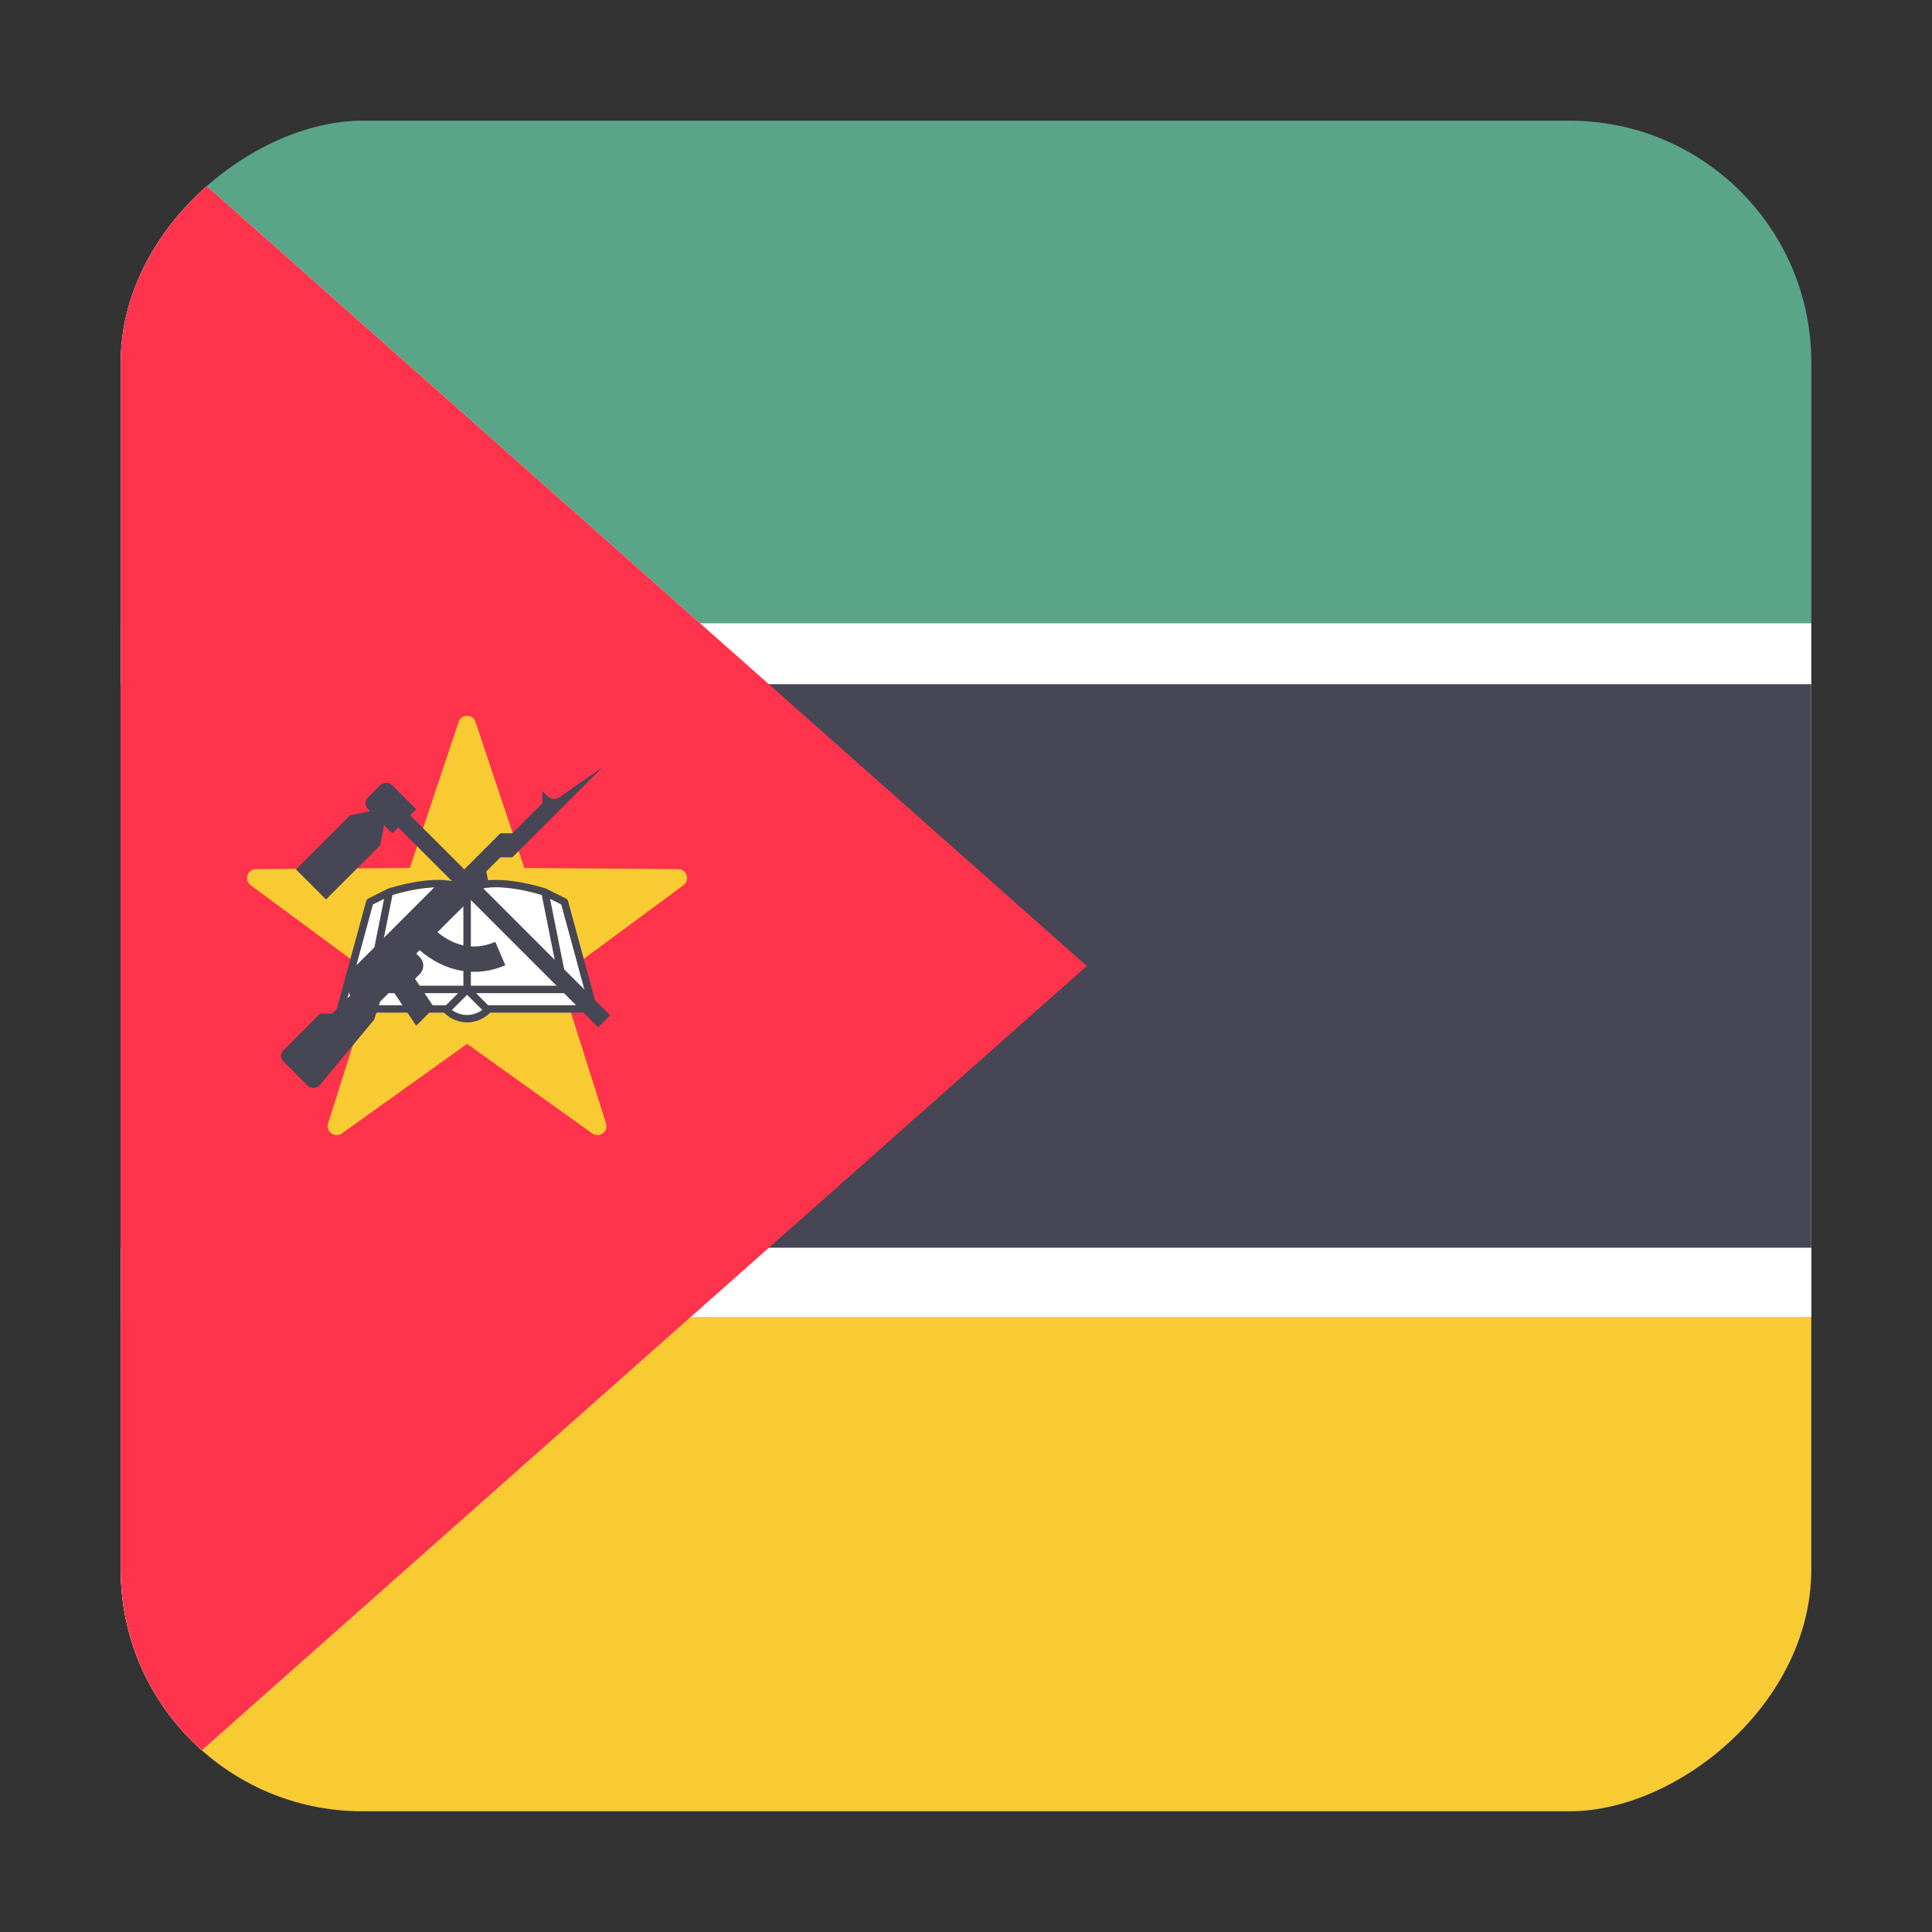 <svg width="16" height="16" viewBox="0 0 16 16" fill="none" xmlns="http://www.w3.org/2000/svg">
<rect x="0" y="0" width="16" height="16" fill="#333333" stroke="none"/>
<g clip-path="url(#clip0_5367_190245)">
<rect x="15" y="1" width="14" height="14" rx="2" transform="rotate(90 15 1)" fill="#41479B"/>
<path d="M15 1H1V5.667H15V1Z" fill="#5AA587"/>
<path d="M15 10.334H1V15.001H15V10.334Z" fill="#F8CB32"/>
<path d="M1.102 15L9 8L1.102 1C1.041 1.068 1 1.168 1 1.283V14.717C1 14.832 1.041 14.932 1.102 15Z" fill="white"/>
<path d="M3.898 8.895C4.393 8.895 4.794 8.493 4.794 7.998C4.794 7.503 4.393 7.102 3.898 7.102C3.402 7.102 3.001 7.503 3.001 7.998C3.001 8.493 3.402 8.895 3.898 8.895Z" fill="#F8CB32"/>
<path d="M3.897 7.998L3.561 6.653L3.897 6.205L4.233 6.653L3.897 7.998Z" fill="#F8CB32"/>
<path d="M3.897 7.998L4.233 9.343L3.897 9.791L3.561 9.343L3.897 7.998Z" fill="#F8CB32"/>
<path d="M3.897 7.998L2.552 8.335L2.104 7.998L2.552 7.662L3.897 7.998Z" fill="#F8CB32"/>
<path d="M3.897 7.998L5.242 7.662L5.691 7.998L5.242 8.335L3.897 7.998Z" fill="#F8CB32"/>
<path d="M3.897 7.998L4.611 6.81L5.165 6.73L5.086 7.285L3.897 7.998Z" fill="#F8CB32"/>
<path d="M3.897 7.998L3.184 9.187L2.629 9.266L2.708 8.711L3.897 7.998Z" fill="#F8CB32"/>
<path d="M3.897 7.998L2.708 7.285L2.629 6.73L3.184 6.81L3.897 7.998Z" fill="#F8CB32"/>
<path d="M3.897 7.998L5.086 8.711L5.165 9.266L4.611 9.187L3.897 7.998Z" fill="#F8CB32"/>
<path d="M1.74 4.114L1.786 4.463L1.472 4.62C1.431 4.641 1.439 4.701 1.484 4.709L1.83 4.773L1.882 5.121C1.889 5.166 1.949 5.176 1.971 5.136L2.138 4.827L2.485 4.884C2.53 4.892 2.559 4.838 2.527 4.805L2.285 4.55L2.447 4.238C2.468 4.198 2.425 4.154 2.384 4.173L2.067 4.326L1.82 4.075C1.789 4.042 1.734 4.069 1.74 4.114Z" fill="#F8CB32"/>
<path d="M1.879 10.903L1.82 11.25L1.472 11.306C1.427 11.313 1.418 11.374 1.458 11.395L1.77 11.558L1.716 11.906C1.709 11.951 1.763 11.979 1.796 11.947L2.048 11.701L2.362 11.86C2.403 11.88 2.446 11.837 2.426 11.796L2.27 11.481L2.517 11.231C2.55 11.199 2.522 11.144 2.477 11.151L2.129 11.202L1.968 10.889C1.947 10.848 1.886 10.858 1.879 10.903Z" fill="#F8CB32"/>
<path d="M7.336 7.485L7.133 7.773L6.795 7.674C6.752 7.662 6.717 7.712 6.744 7.748L6.955 8.03L6.757 8.321C6.731 8.358 6.769 8.407 6.812 8.392L7.145 8.279L7.36 8.557C7.388 8.593 7.446 8.573 7.445 8.527L7.44 8.175L7.771 8.056C7.814 8.041 7.812 7.98 7.769 7.966L7.432 7.863L7.422 7.511C7.42 7.465 7.362 7.448 7.336 7.485Z" fill="#F8CB32"/>
<path d="M15 5.162H1V10.907H15V5.162Z" fill="white"/>
<path d="M15 5.666H1V10.333H15V5.666Z" fill="#464655"/>
<path d="M1.102 15L9 8L1.102 1C1.041 1.068 1 1.168 1 1.283V14.717C1 14.832 1.041 14.932 1.102 15Z" fill="#FF334B"/>
<path d="M3.938 5.978L4.342 7.188L5.616 7.198C5.688 7.198 5.717 7.289 5.66 7.331L4.634 8.089L5.019 9.304C5.04 9.372 4.963 9.428 4.905 9.387L3.868 8.645L2.831 9.387C2.773 9.428 2.696 9.372 2.717 9.304L3.102 8.089L2.076 7.331C2.019 7.289 2.048 7.198 2.12 7.198L3.394 7.188L3.798 5.978C3.82 5.911 3.916 5.911 3.938 5.978Z" fill="#F8CB32"/>
<path d="M3.795 8.224L3.695 8.325H2.861L3.089 7.49L3.182 7.443L3.033 8.188C3.031 8.197 3.033 8.206 3.039 8.213C3.045 8.221 3.053 8.224 3.063 8.224H3.795Z" fill="white"/>
<path d="M3.995 8.364C3.959 8.391 3.915 8.406 3.869 8.406C3.823 8.406 3.779 8.391 3.743 8.364L3.869 8.238L3.995 8.364Z" fill="white"/>
<path d="M4.876 8.325H4.042L3.942 8.224H4.675C4.684 8.224 4.692 8.221 4.698 8.213C4.704 8.206 4.706 8.197 4.704 8.188L4.555 7.443L4.648 7.49L4.876 8.325Z" fill="white"/>
<path d="M4.638 8.163H3.899V7.402C4.023 7.297 4.349 7.369 4.487 7.412L4.638 8.163Z" fill="white"/>
<path d="M3.838 7.402V8.163H3.1L3.25 7.412C3.388 7.369 3.714 7.297 3.838 7.402Z" fill="white"/>
<path d="M4.945 8.348L4.704 7.461C4.701 7.453 4.696 7.446 4.688 7.442L4.526 7.361C4.526 7.36 4.525 7.36 4.524 7.36C4.523 7.36 4.523 7.36 4.523 7.359C4.503 7.353 4.056 7.207 3.868 7.349C3.68 7.207 3.233 7.353 3.214 7.359C3.213 7.36 3.213 7.36 3.213 7.36C3.211 7.36 3.211 7.36 3.21 7.361L3.049 7.442C3.041 7.445 3.035 7.453 3.033 7.461L2.791 8.348C2.789 8.357 2.79 8.367 2.796 8.374C2.802 8.381 2.811 8.386 2.82 8.386H3.677C3.728 8.437 3.796 8.467 3.868 8.467C3.94 8.467 4.009 8.437 4.06 8.386H4.916C4.925 8.386 4.934 8.381 4.94 8.374C4.946 8.367 4.948 8.357 4.945 8.348ZM3.899 7.402C4.022 7.297 4.348 7.369 4.487 7.412L4.637 8.164H3.899C3.899 8.164 3.899 7.402 3.899 7.402ZM3.25 7.412C3.388 7.369 3.714 7.298 3.838 7.402V8.164H3.099L3.25 7.412ZM2.861 8.325L3.088 7.49L3.181 7.444L3.032 8.188C3.031 8.197 3.033 8.206 3.039 8.214C3.044 8.221 3.053 8.225 3.062 8.225H3.794L3.694 8.325H2.861ZM3.868 8.406C3.822 8.406 3.778 8.391 3.742 8.364L3.868 8.238L3.994 8.364C3.958 8.39 3.914 8.406 3.868 8.406ZM4.042 8.325L3.942 8.225H4.674C4.684 8.225 4.692 8.221 4.698 8.214C4.704 8.206 4.706 8.197 4.704 8.188L4.555 7.444L4.648 7.49L4.876 8.325H4.042V8.325Z" fill="#464655"/>
<path d="M4.633 6.602C4.602 6.624 4.56 6.62 4.533 6.593L4.492 6.553V6.652L4.243 6.901H4.144L3.745 7.3H3.646L2.88 8.066C2.861 8.084 2.854 8.112 2.863 8.138L2.899 8.246L2.749 8.395H2.65L2.345 8.7C2.321 8.724 2.321 8.763 2.345 8.788L2.546 8.989C2.575 9.018 2.623 9.016 2.65 8.985L3.098 8.445L3.148 8.295L3.247 8.196L3.447 8.495L3.596 8.345L3.437 8.106L3.476 8.067C3.515 8.028 3.515 7.965 3.476 7.927L3.447 7.897L3.475 7.869C3.687 8.051 3.942 8.098 4.185 7.994L4.102 7.8C3.901 7.886 3.737 7.814 3.623 7.72L4.044 7.3L4.027 7.217L4.144 7.1H4.243L4.99 6.354L4.633 6.602Z" fill="#464655"/>
<path d="M3.148 6.503L3.049 6.603C3.021 6.63 3.021 6.675 3.049 6.702L3.065 6.719L2.899 6.752L2.451 7.2L2.7 7.449L3.148 7.001L3.181 6.835L3.248 6.901L3.298 6.852L4.954 8.508L5.053 8.408L3.397 6.752L3.447 6.702L3.248 6.503C3.22 6.476 3.176 6.476 3.148 6.503Z" fill="#464655"/>
</g>
<defs>
<clipPath id="clip0_5367_190245">
<rect x="15" y="1" width="14" height="14" rx="2" transform="rotate(90 15 1)" fill="white"/>
</clipPath>
</defs>
</svg>
